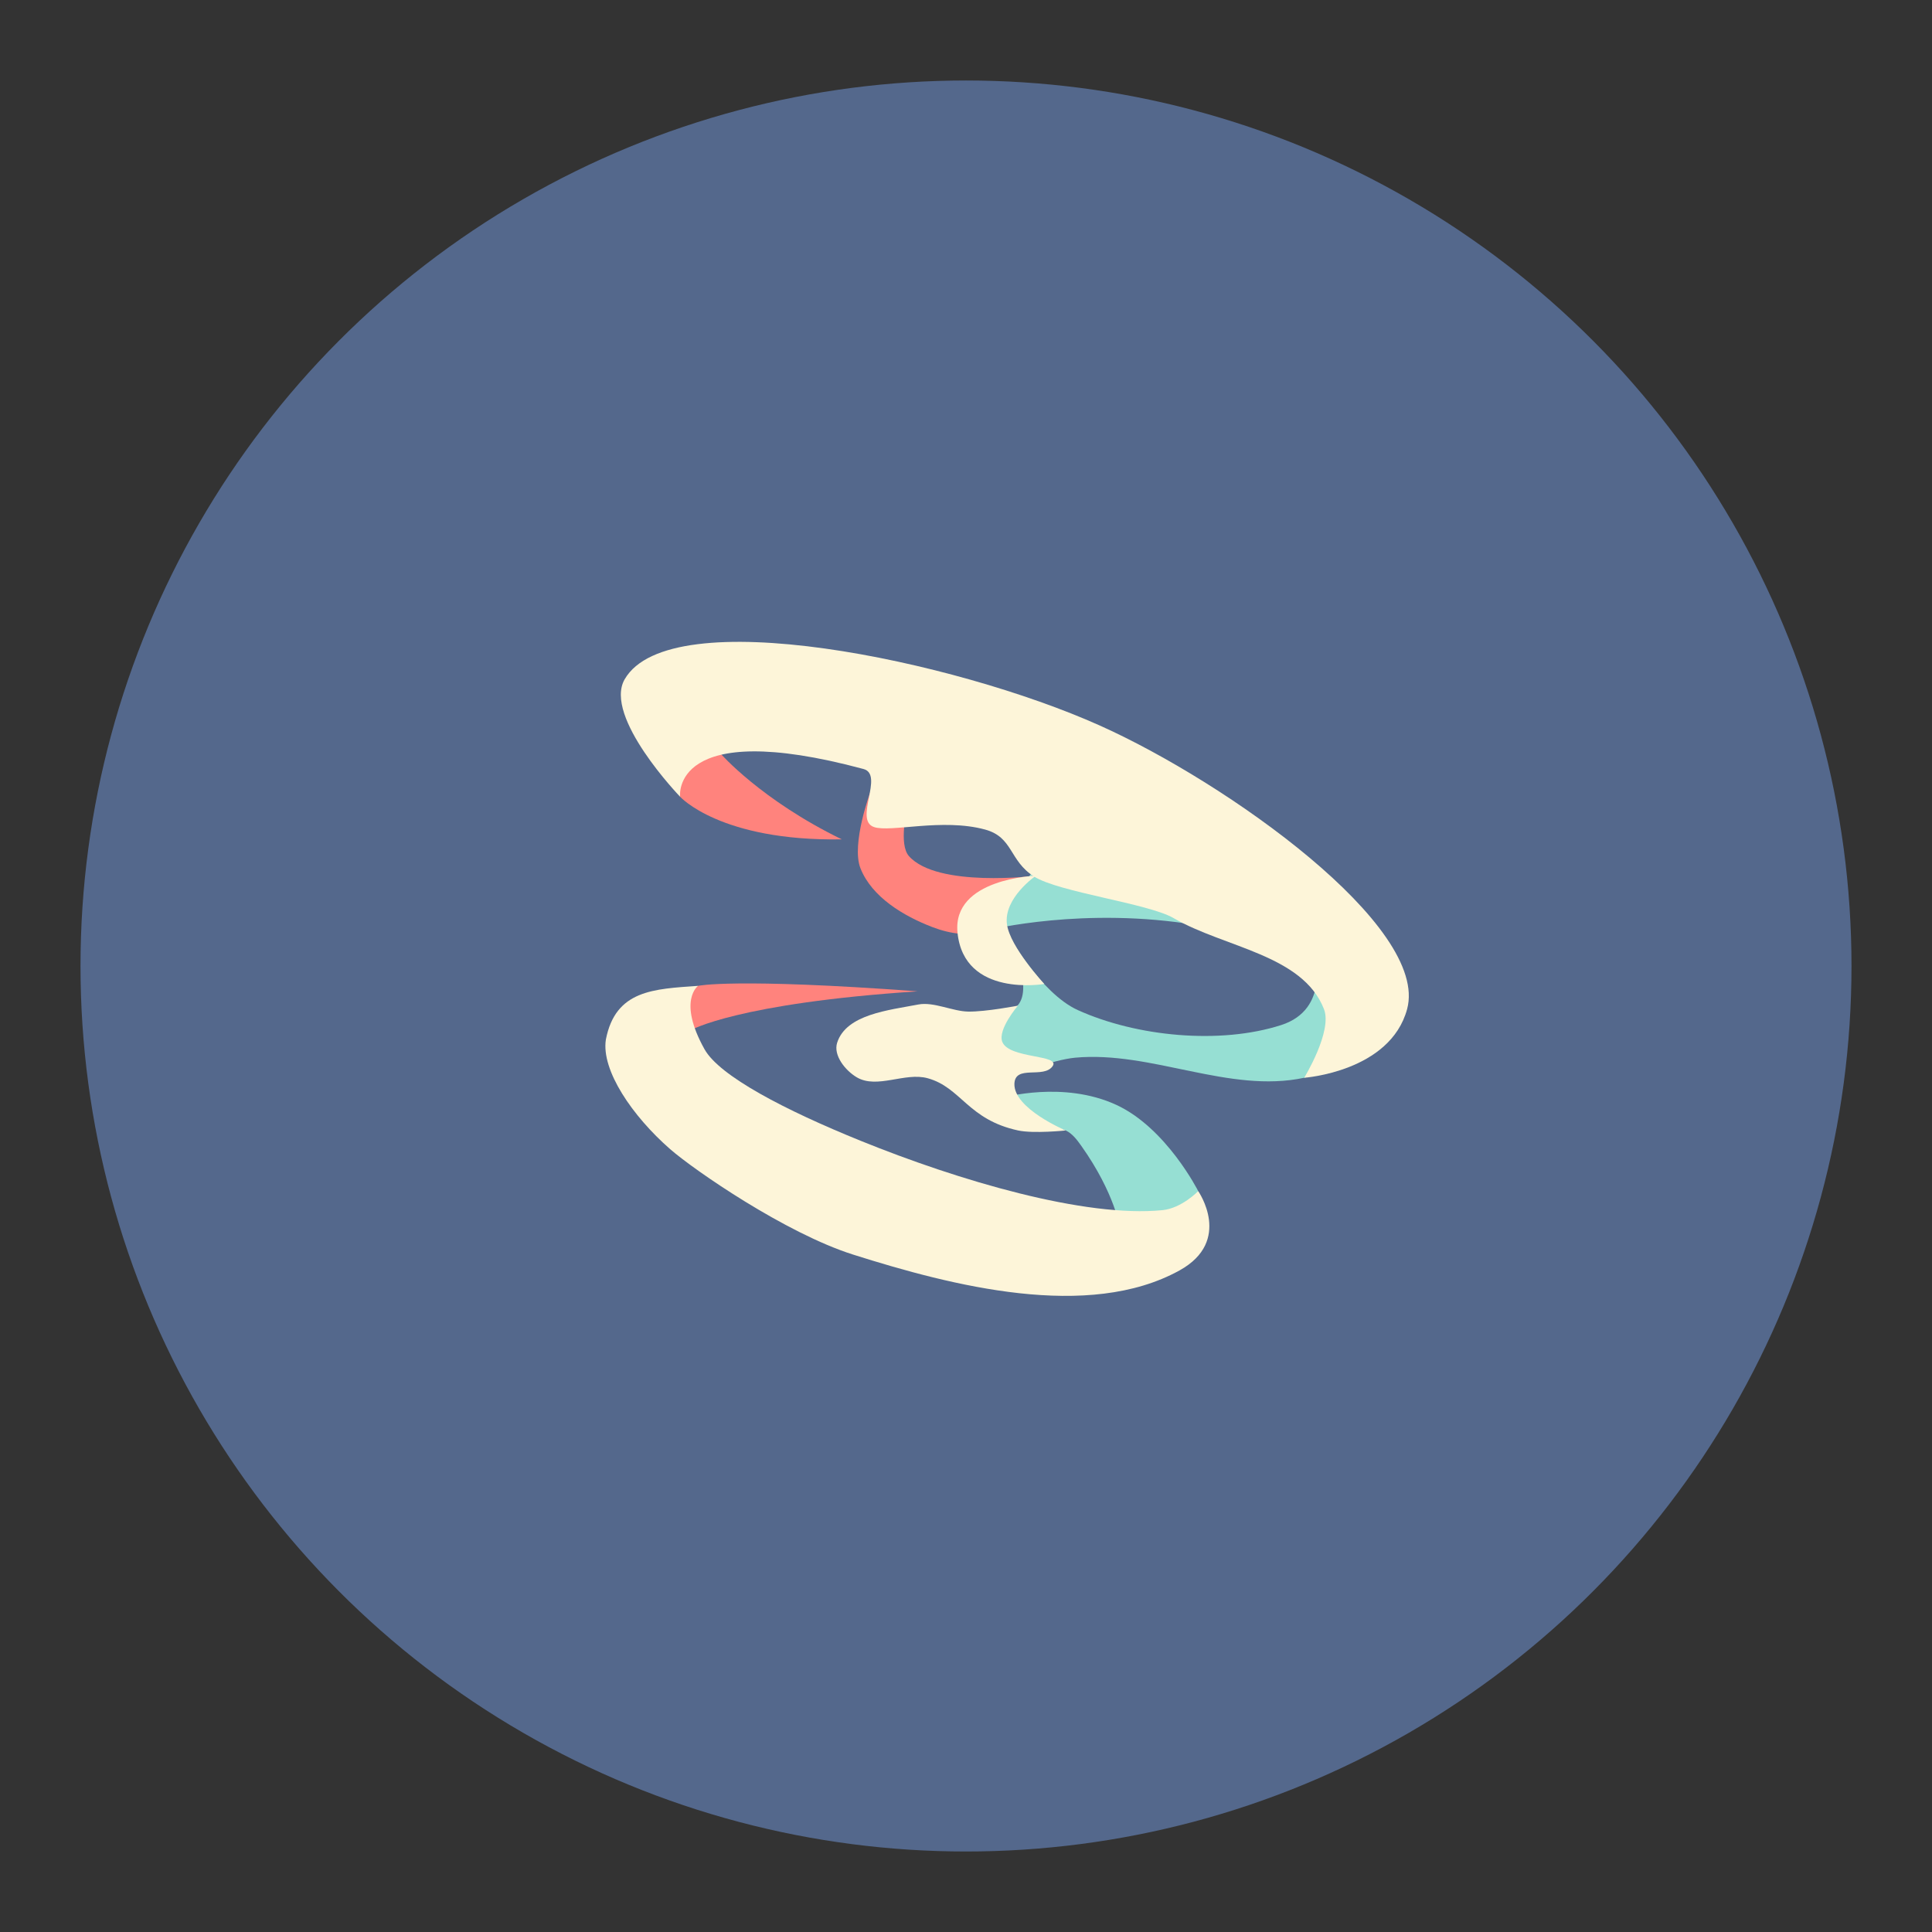 <?xml version="1.0" encoding="UTF-8" standalone="no"?>
<svg
   xmlns:dc="http://purl.org/dc/elements/1.1/"
   xmlns:cc="http://creativecommons.org/ns#"
   xmlns:rdf="http://www.w3.org/1999/02/22-rdf-syntax-ns#"
   xmlns:svg="http://www.w3.org/2000/svg"
   xmlns="http://www.w3.org/2000/svg"
   xmlns:sodipodi="http://sodipodi.sourceforge.net/DTD/sodipodi-0.dtd"
   xmlns:inkscape="http://www.inkscape.org/namespaces/inkscape"
   viewBox="0 0 192 192"
   version="1.1"
   id="svg16"
   sodipodi:docname="shaderpaper.svg"
   inkscape:version="0.92.4 (5da689c313, 2019-01-14)">
  <rect x="0" y="0" width="192" height="192" fill="#333333" stroke="none"/>
  <sodipodi:namedview
     pagecolor="#ffffff"
     bordercolor="#666666"
     borderopacity="1"
     objecttolerance="10"
     gridtolerance="10"
     guidetolerance="10"
     inkscape:pageopacity="0"
     inkscape:pageshadow="2"
     inkscape:window-width="1920"
     inkscape:window-height="1017"
     id="namedview18"
     showgrid="false"
     inkscape:zoom="2.4583333"
     inkscape:cx="91.542725"
     inkscape:cy="103.49549"
     inkscape:window-x="-8"
     inkscape:window-y="-8"
     inkscape:window-maximized="1"
     inkscape:current-layer="svg16"
     inkscape:snap-global="false">
    <inkscape:grid
       type="xygrid"
       id="grid827"
       spacingx="4"
       spacingy="4" />
  </sodipodi:namedview>
  <defs
     id="defs4">
    <style
       id="style2">.a{fill:none;stroke:#b1b5bd;stroke-linecap:round;stroke-linejoin:round;isolation:isolate;opacity:0.63;}</style>
  </defs>
  <circle
     class="a"
     cx="96"
     cy="96"
     r="88"
     id="circle8"
     style="fill:#54688c;stroke:none;opacity:1" />
  <path
     style="fill:#ff837d;stroke:none;stroke-width:0.912px;stroke-linecap:butt;stroke-linejoin:miter;stroke-opacity:1"
     d="m 71.604,74.885 c 0,0 4.03,4.627 12.054,8.53 -12.08,0.199 -16.071,-4.239 -16.071,-4.239 l -1.267,-7.908 z"
     id="path831"
     inkscape:connector-curvature="0"
     sodipodi:nodetypes="ccccc" />
  <path
     style="fill:#96dfd3;stroke:none;stroke-width:0.912px;stroke-linecap:butt;stroke-linejoin:miter;stroke-opacity:1"
     d="m 118.984,91.945 c -11.196,-1.884 -20.677,0.464 -20.677,0.464 l 5.192,-6.954 c 0,0 16.273,1.228 15.484,6.49 z"
     id="path833"
     inkscape:connector-curvature="0"
     sodipodi:nodetypes="cccc" />
  <path
     style="fill:#ff837d;stroke:none;stroke-width:0.912px;stroke-linecap:butt;stroke-linejoin:miter;stroke-opacity:1"
     d="m 90.148,80.355 c 0,0 -0.865,3.552 0.185,4.729 2.831,3.174 12.61,1.947 12.61,1.947 0,0 -3.991,2.173 -4.636,5.378 -1.735,0.744 -3.894,0.4 -5.656,-0.278 -2.87,-1.105 -6.008,-2.982 -7.139,-5.841 -0.952,-2.406 1.02,-7.696 1.02,-7.696 z"
     id="path835"
     inkscape:connector-curvature="0"
     sodipodi:nodetypes="csccsscc" />
  <path
     style="fill:#96dfd3;stroke:none;stroke-width:0.912px;stroke-linecap:butt;stroke-linejoin:miter;stroke-opacity:1"
     d="m 100.069,92.687 c 0,0 3.293,5.997 7.047,7.696 5.829,2.638 14.123,3.445 20.213,1.484 4.858,-1.565 3.338,-6.954 3.338,-6.954 l 5.841,8.345 c 0,0 -4.324,3.298 -6.899,3.849 -7.451,1.594 -15.184,-2.699 -22.771,-1.995 -2.173,0.202 -6.305,1.762 -6.305,1.762 l -4.172,-1.576 -0.464,-4.307 c 0,0 4.165,0.503 5.378,-1.256 1.398,-2.028 -1.205,-7.047 -1.205,-7.047 z"
     id="path839"
     inkscape:connector-curvature="0"
     sodipodi:nodetypes="cssccsscccsc" />
  <path
     style="fill:#fdf5d9;stroke:none;stroke-width:0.912px;stroke-linecap:butt;stroke-linejoin:miter;stroke-opacity:1"
     d="m 67.587,79.177 c 0,0 -0.993,-7.926 18.226,-2.754 2.085,0.561 -0.997,5.08 1.049,5.77 1.655,0.558 6.771,-0.911 11.032,0.246 2.804,0.762 2.384,3.088 4.858,4.663 2.474,1.575 11.365,2.675 13.876,4.138 5.033,2.932 12.827,3.623 14.948,9.048 0.862,2.203 -1.967,6.819 -1.967,6.819 0,0 8.539,-0.593 10.228,-6.819 C 142.066,92.069 121.931,77.76 109.285,72.096 94.856,65.634 66.59,59.693 62.079,67.506 c -2.151,3.725 5.507,11.67 5.507,11.67 z"
     id="path829"
     inkscape:connector-curvature="0"
     sodipodi:nodetypes="csssssscsssc" />
  <path
     style="fill:#fdf5d9;stroke:none;stroke-width:0.912px;stroke-linecap:butt;stroke-linejoin:miter;stroke-opacity:1"
     d="m 102.944,87.031 c 0,0 -3.222,2.209 -2.874,4.821 0.299,2.25 3.709,5.934 3.709,5.934 0,0 -7.969,1.386 -8.623,-5.1 -0.545,-5.402 7.788,-5.656 7.788,-5.656 z"
     id="path837"
     inkscape:connector-curvature="0"
     sodipodi:nodetypes="cscsc" />
  <path
     style="fill:#96dfd3;stroke:none;stroke-width:0.912px;stroke-linecap:butt;stroke-linejoin:miter;stroke-opacity:1"
     d="m 99.712,109.073 c 0,0 5.965,-1.693 11.211,0.721 4.993,2.297 8.153,8.576 8.153,8.576 l -1.716,4.17 -6.044,-0.42 c 0,0 -0.474,-3.483 -3.868,-8.261 -0.417,-0.587 -0.886,-1.211 -1.538,-1.516 -1.099,-0.514 -5.116,-0.976 -5.116,-0.976 z"
     id="path847"
     inkscape:connector-curvature="0"
     sodipodi:nodetypes="cscccsscc" />
  <path
     style="fill:#fdf5d9;stroke:none;stroke-width:0.912px;stroke-linecap:butt;stroke-linejoin:miter;stroke-opacity:1"
     d="m 96.225,100.531 c 1.755,0.025 4.935,-0.59 4.935,-0.59 0,0 -2.031,2.369 -1.554,3.595 0.66,1.694 5.8,1.256 5.007,2.411 -0.889,1.293 -3.74,-0.177 -3.802,1.762 -0.078,2.468 5.1,4.636 5.1,4.636 0,0 -3.188,0.332 -4.729,0 -5.013,-1.081 -5.656,-4.274 -8.994,-5.192 -2.265,-0.623 -5.024,1.103 -7.047,-0.093 -1.132,-0.669 -2.345,-2.177 -1.947,-3.431 0.899,-2.833 5.148,-3.239 8.067,-3.802 1.52,-0.293 3.416,0.682 4.964,0.704 z"
     id="path841"
     inkscape:connector-curvature="0"
     sodipodi:nodetypes="scssscssssss" />
  <path
     style="fill:#ff837d;stroke:none;stroke-width:0.912px;stroke-linecap:butt;stroke-linejoin:miter;stroke-opacity:1"
     d="m 69.379,97.972 c 0,0 3.516,-0.807 21.81,0.545 -17.937,1.182 -22.554,3.868 -22.554,3.868 l -3.672,-3.081 z"
     id="path845"
     inkscape:connector-curvature="0"
     sodipodi:nodetypes="ccccc" />
  <path
     style="fill:#fdf5d9;stroke:none;stroke-width:0.912px;stroke-linecap:butt;stroke-linejoin:miter;stroke-opacity:1"
     d="m 69.379,97.972 c 0,0 -2.069,1.452 0.633,6.296 1.491,2.672 7.999,6.055 15.5,9.096 9.82,3.982 22.308,7.666 30.012,6.9 1.92,-0.191 3.552,-1.893 3.552,-1.893 0,0 3.463,4.941 -1.854,7.881 -9.065,5.013 -22.578,1.555 -32.452,-1.576 -6.695,-2.123 -15.767,-8.376 -18.173,-10.477 -3.737,-3.265 -6.864,-7.824 -6.386,-10.889 0.958,-4.933 4.758,-5.024 9.168,-5.337 z"
     id="path843"
     inkscape:connector-curvature="0"
     sodipodi:nodetypes="cssscssscc" />
</svg>
